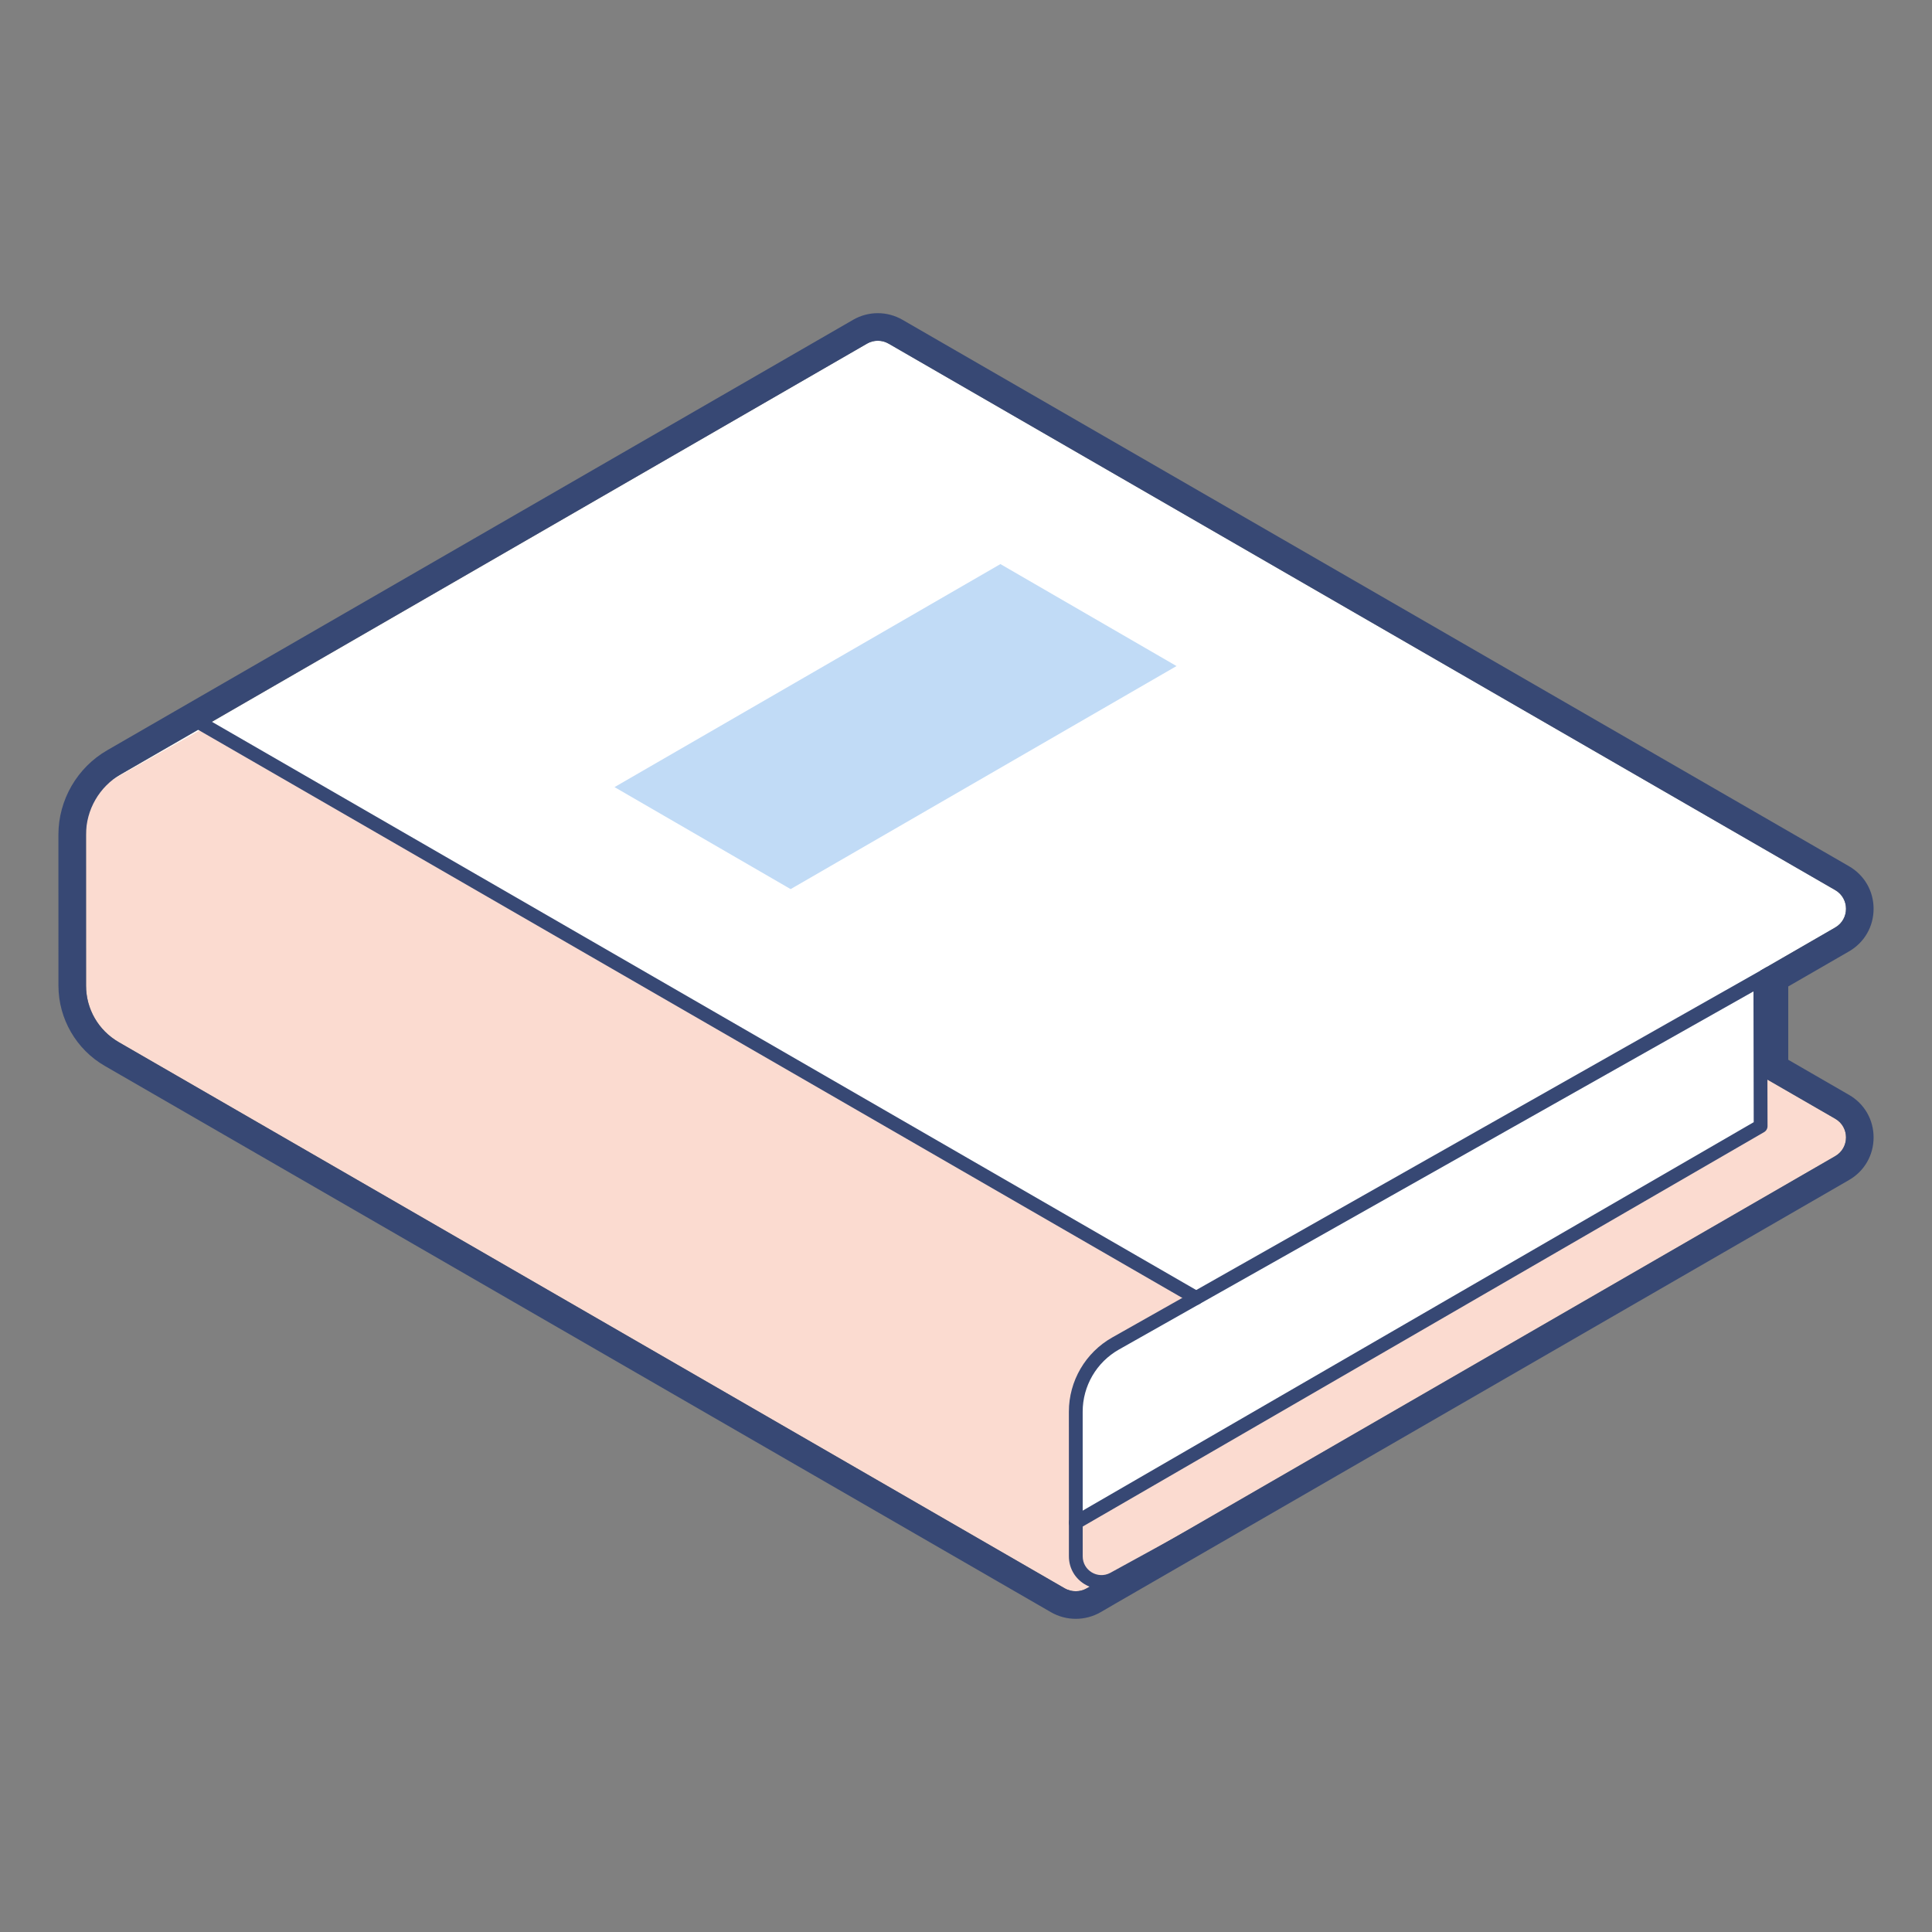 <svg width="64" height="64" viewBox="0 0 64 64" fill="none" xmlns="http://www.w3.org/2000/svg">
<rect x="0" y="0" width="64" height="64" fill="#808080" stroke="none"/>
<path d="M3.944 33.263L29.079 18.752L60.794 37.06C61.27 37.335 61.27 38.023 60.794 38.298L36.001 52.614C35.775 52.744 35.496 52.744 35.271 52.614L3.944 34.527C3.457 34.246 3.457 33.544 3.944 33.263Z" fill="#FBDBD0"/>
<path d="M2.849 26.321L28.721 11.384C28.942 11.256 29.215 11.256 29.436 11.384L60.794 29.486C61.27 29.762 61.27 30.449 60.794 30.724L35.636 45.251L2.849 26.321Z" fill="white"/>
<path d="M39.625 42.997L6.838 24.07L2.855 26.318L2.849 26.314V26.321L2.851 32.654C2.851 33.423 3.261 34.133 3.927 34.517L35.287 52.623C35.443 52.713 35.638 52.6 35.638 52.42L35.636 46.767C35.636 45.83 36.14 44.966 36.956 44.505L39.625 42.997Z" fill="#FBDBD0"/>
<path fill-rule="evenodd" clip-rule="evenodd" d="M6.378 23.54L39.739 42.799L39.511 43.195L6.149 23.936L6.378 23.54Z" fill="#374874"/>
<path d="M36.778 44.588L58.323 32.121V37.305L35.636 50.438L35.636 46.568C35.636 45.751 36.071 44.997 36.778 44.588Z" fill="white"/>
<path fill-rule="evenodd" clip-rule="evenodd" d="M58.552 37.305C58.552 37.387 58.509 37.462 58.438 37.503L35.75 50.636C35.641 50.7 35.501 50.662 35.438 50.553C35.375 50.444 35.412 50.304 35.521 50.241L58.094 37.174L58.086 32.842L39.737 43.196C39.627 43.258 39.488 43.219 39.426 43.109C39.364 43 39.403 42.86 39.513 42.798L58.542 32.025C58.542 33.943 58.548 35.566 58.552 37.305Z" fill="#374874"/>
<path d="M20.357 26.074L33.14 18.686L38.974 22.064L26.191 29.453L20.357 26.074Z" fill="#C1DBF6"/>
<path d="M29.079 11.288C29.202 11.288 29.325 11.32 29.436 11.384L60.794 29.486C61.27 29.761 61.27 30.449 60.794 30.724L58.323 32.15V35.634L60.794 37.06C61.27 37.335 61.27 38.023 60.794 38.298L36.464 52.346L36.387 52.391C36.386 52.391 36.386 52.391 36.385 52.392L36.377 52.396L36.004 52.613C35.89 52.679 35.763 52.712 35.637 52.712C35.51 52.712 35.384 52.679 35.271 52.614C35.271 52.614 35.271 52.614 35.271 52.614L18.813 43.112L3.927 34.517C3.261 34.133 2.851 33.423 2.851 32.654L2.85 27.651C2.849 26.824 3.291 26.059 4.007 25.646L28.721 11.384C28.832 11.32 28.955 11.288 29.079 11.288ZM29.079 10.374C28.793 10.374 28.512 10.449 28.264 10.592L3.55 24.854C2.554 25.429 1.935 26.501 1.935 27.651L1.936 32.654C1.937 33.746 2.524 34.763 3.47 35.309L18.356 43.904L34.814 53.406C34.815 53.406 34.817 53.407 34.818 53.408C35.067 53.551 35.35 53.626 35.637 53.626C35.926 53.626 36.212 53.549 36.463 53.404L36.83 53.191C36.831 53.19 36.833 53.189 36.834 53.188C36.837 53.186 36.841 53.184 36.845 53.182L36.922 53.137L61.251 39.09C61.761 38.795 62.065 38.268 62.065 37.679C62.065 37.09 61.761 36.563 61.251 36.269L59.238 35.106V32.678L61.251 31.516C61.761 31.221 62.065 30.694 62.065 30.105C62.065 29.516 61.76 28.989 61.251 28.695L29.893 10.592C29.646 10.45 29.364 10.374 29.079 10.374Z" fill="#374874"/>
<path fill-rule="evenodd" clip-rule="evenodd" d="M39.824 42.885C39.886 42.995 39.847 43.134 39.737 43.196L37.068 44.704L36.956 44.505L37.068 44.704C36.324 45.124 35.864 45.912 35.865 46.767L35.866 51.556C35.866 52.022 36.361 52.322 36.774 52.106L39.863 50.412C39.973 50.351 40.112 50.392 40.173 50.503C40.234 50.613 40.193 50.752 40.083 50.813L36.992 52.508L36.988 52.51C36.27 52.887 35.409 52.367 35.409 51.556L35.408 46.767C35.407 45.748 35.956 44.807 36.843 44.306L39.513 42.798C39.623 42.736 39.762 42.775 39.824 42.885Z" fill="#374874"/>
</svg>
